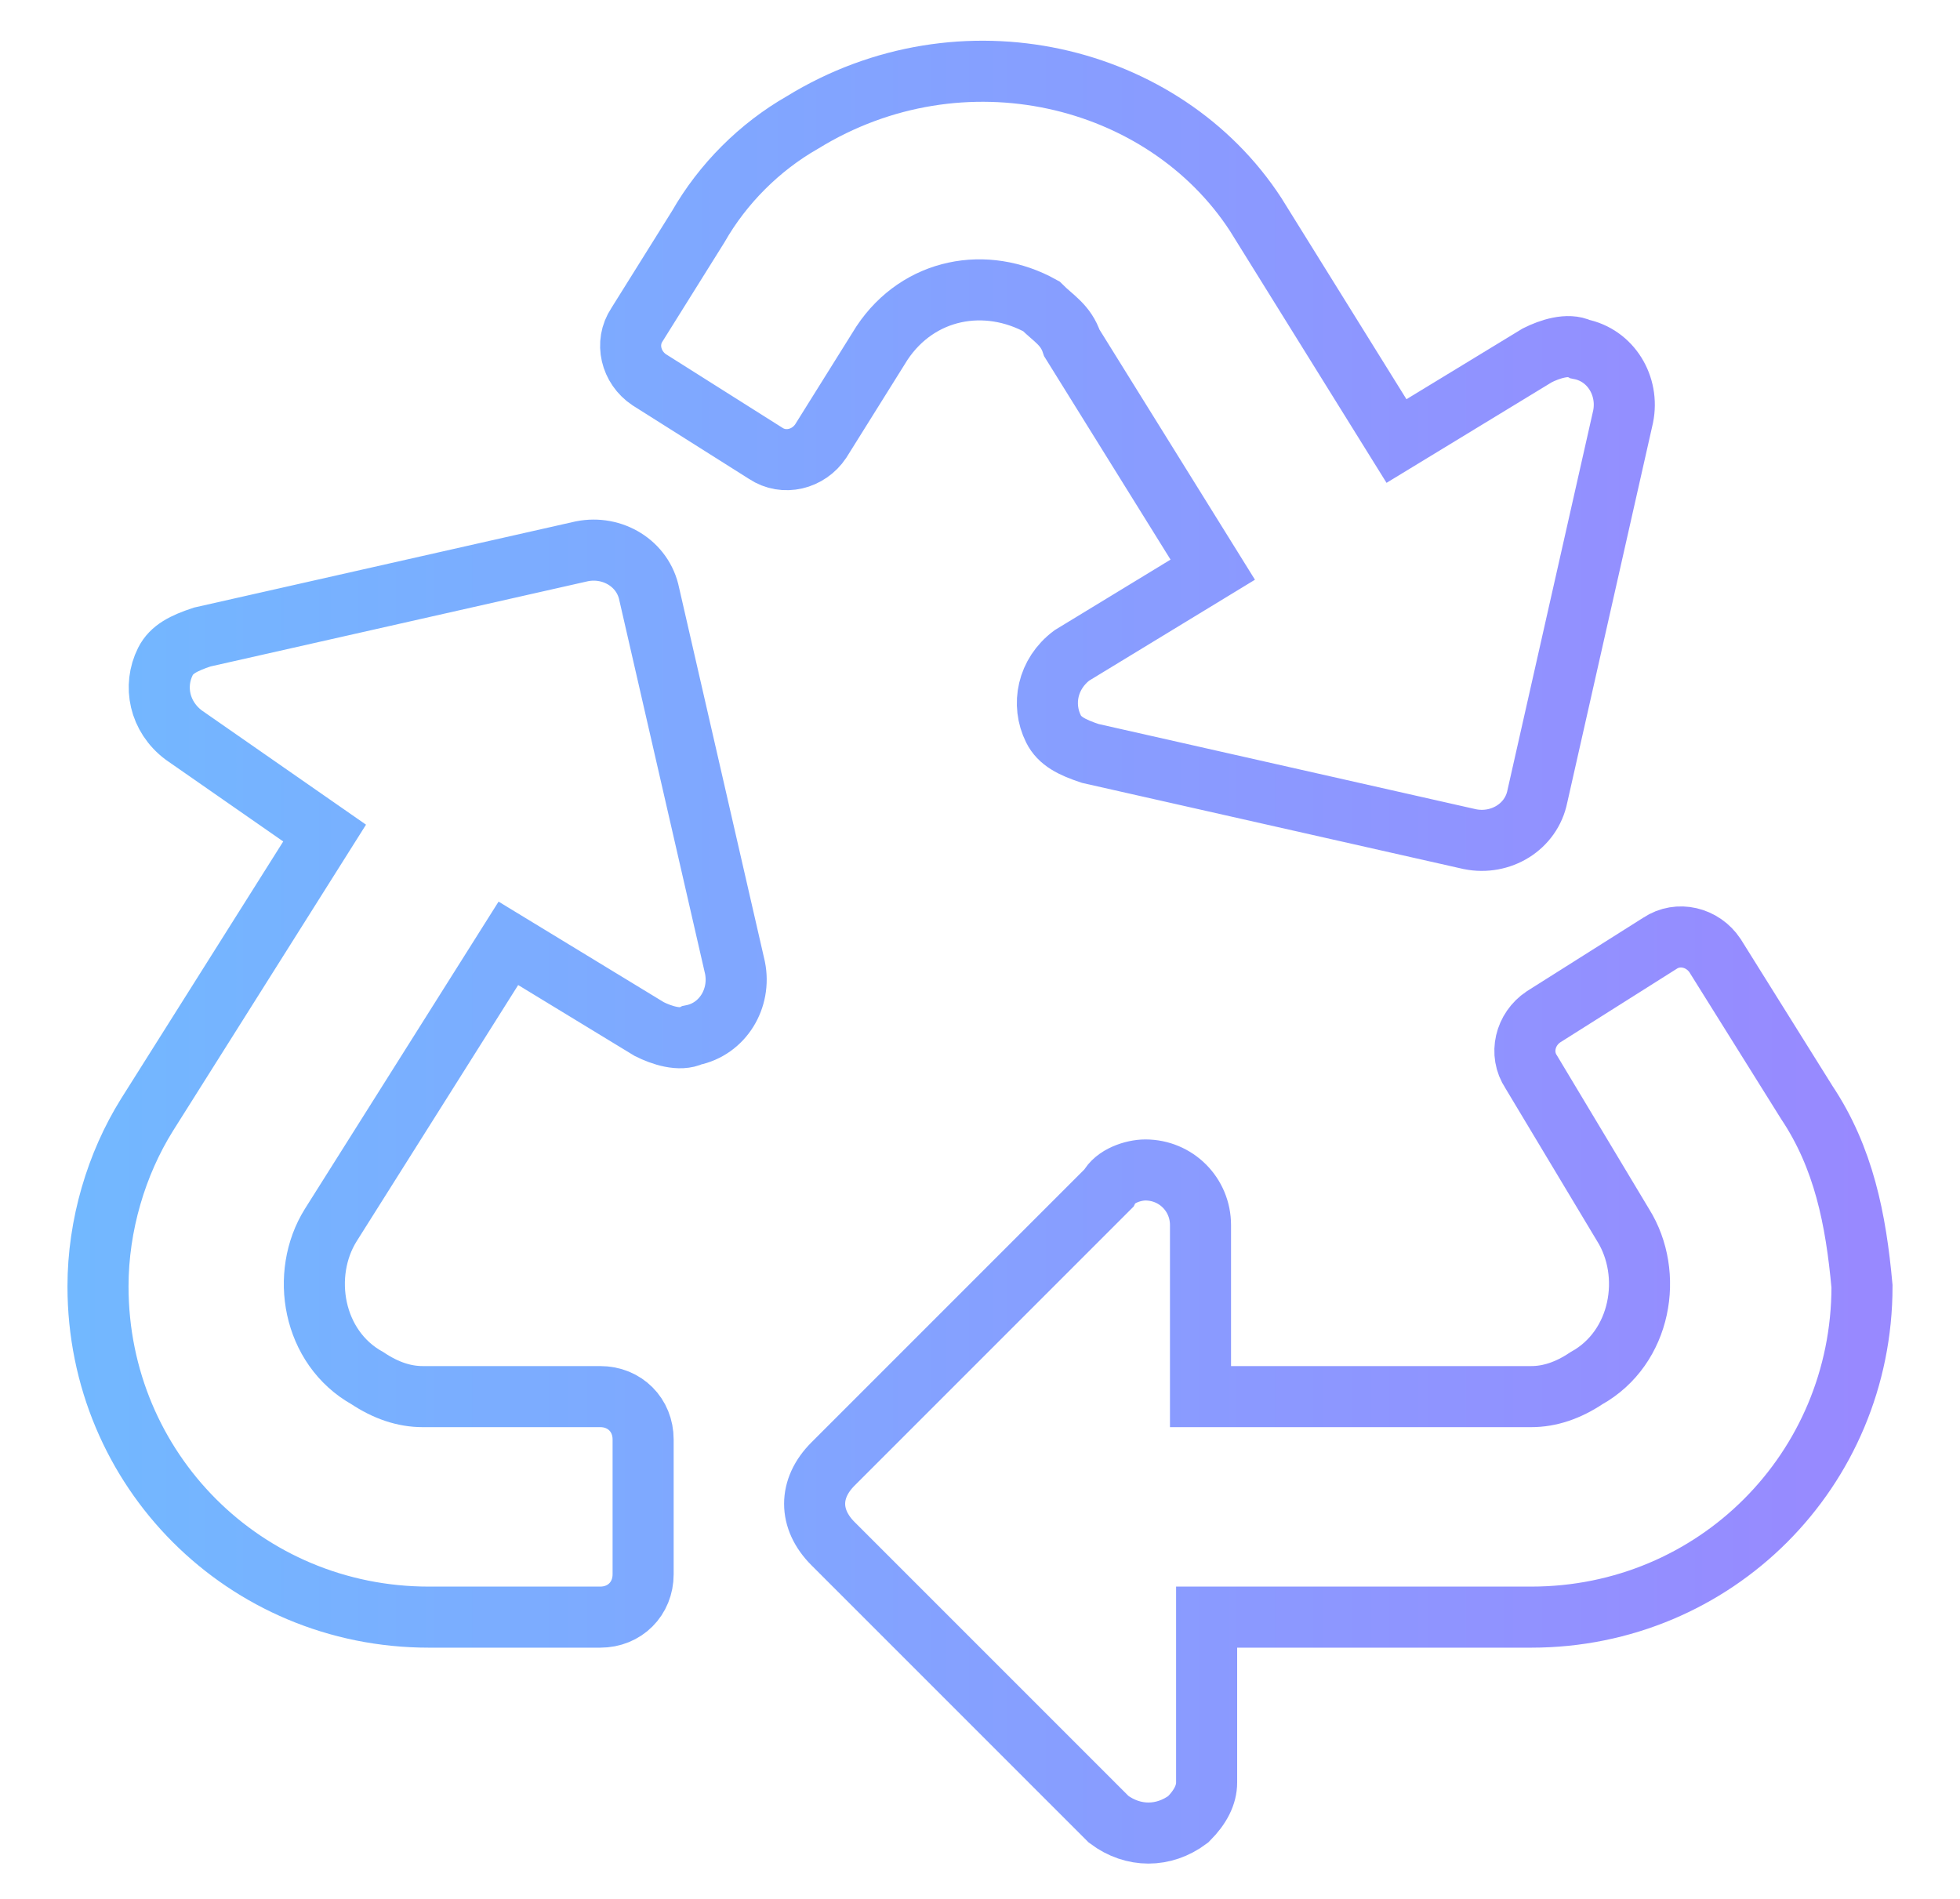 <?xml version="1.0" encoding="utf-8"?>
<!-- Generator: Adobe Illustrator 25.4.0, SVG Export Plug-In . SVG Version: 6.00 Build 0)  -->
<svg version="1.1" id="Layer_1" xmlns="http://www.w3.org/2000/svg" xmlns:xlink="http://www.w3.org/1999/xlink" x="0px" y="0px"
	 viewBox="0 0 32 31" style="enable-background:new 0 0 32 31;" xml:space="preserve">
<style type="text/css">
	
		.st0{fill:none;stroke:url(#Icon_awesome-recycle_00000147938040191664190900000009720260026063515291_);stroke-width:0.997;stroke-miterlimit:10;}
</style>
<linearGradient id="Icon_awesome-recycle_00000181776639855242637750000010978109178312962997_" gradientUnits="userSpaceOnUse" x1="1.155" y1="15.5" x2="30.845" y2="15.5">
	<stop  offset="1.385225e-07" style="stop-color:#72B8FF"/>
	<stop  offset="0.988" style="stop-color:#9889FF"/>
</linearGradient>
<path id="Icon_awesome-recycle" style="fill:none;stroke:url(#Icon_awesome-recycle_00000181776639855242637750000010978109178312962997_);stroke-width:0.997;stroke-miterlimit:10;" d="
	M12,15.8c0.1,0.5-0.2,1-0.7,1.1c-0.2,0.1-0.5,0-0.7-0.1l-2.3-1.4l-2.9,4.6c-0.5,0.8-0.3,2,0.6,2.5c0.3,0.2,0.6,0.3,0.9,0.3h2.9
	c0.4,0,0.7,0.3,0.7,0.7v2.2c0,0.4-0.3,0.7-0.7,0.7H7c-3,0-5.4-2.4-5.4-5.4c0-1,0.3-2,0.8-2.8l2.9-4.6L3,12c-0.4-0.3-0.5-0.8-0.3-1.2
	c0.1-0.2,0.3-0.3,0.6-0.4L9.5,9c0.5-0.1,1,0.2,1.1,0.7L12,15.8z M17.5,5.6l2.3,3.7l-2.3,1.4c-0.4,0.3-0.5,0.8-0.3,1.2
	c0.1,0.2,0.3,0.3,0.6,0.4l6.2,1.4c0.5,0.1,1-0.2,1.1-0.7l1.4-6.2c0.1-0.5-0.2-1-0.7-1.1c-0.2-0.1-0.5,0-0.7,0.1l-2.3,1.4l-2.3-3.7
	C19,1.2,15.7,0.4,13.1,2c-0.7,0.4-1.3,1-1.7,1.7l-1,1.6c-0.2,0.3-0.1,0.7,0.2,0.9l1.9,1.2c0.3,0.2,0.7,0.1,0.9-0.2l1-1.6
	C15,4.7,16.1,4.5,17,5C17.2,5.2,17.4,5.3,17.5,5.6z M29.5,18L28,15.6c-0.2-0.3-0.6-0.4-0.9-0.2c0,0,0,0,0,0l-1.9,1.2
	c-0.3,0.2-0.4,0.6-0.2,0.9l1.5,2.5c0.5,0.8,0.3,2-0.6,2.5c-0.3,0.2-0.6,0.3-0.9,0.3h-5.4V20c0-0.5-0.4-0.9-0.9-0.9
	c-0.2,0-0.5,0.1-0.6,0.3l-4.5,4.5c-0.4,0.4-0.4,0.9,0,1.3c0,0,0,0,0,0l4.5,4.5c0.4,0.3,0.9,0.3,1.3,0c0.2-0.2,0.3-0.4,0.3-0.6v-2.7
	H25c3,0,5.4-2.4,5.4-5.4C30.3,19.9,30.1,18.9,29.5,18z"/>
</svg>
